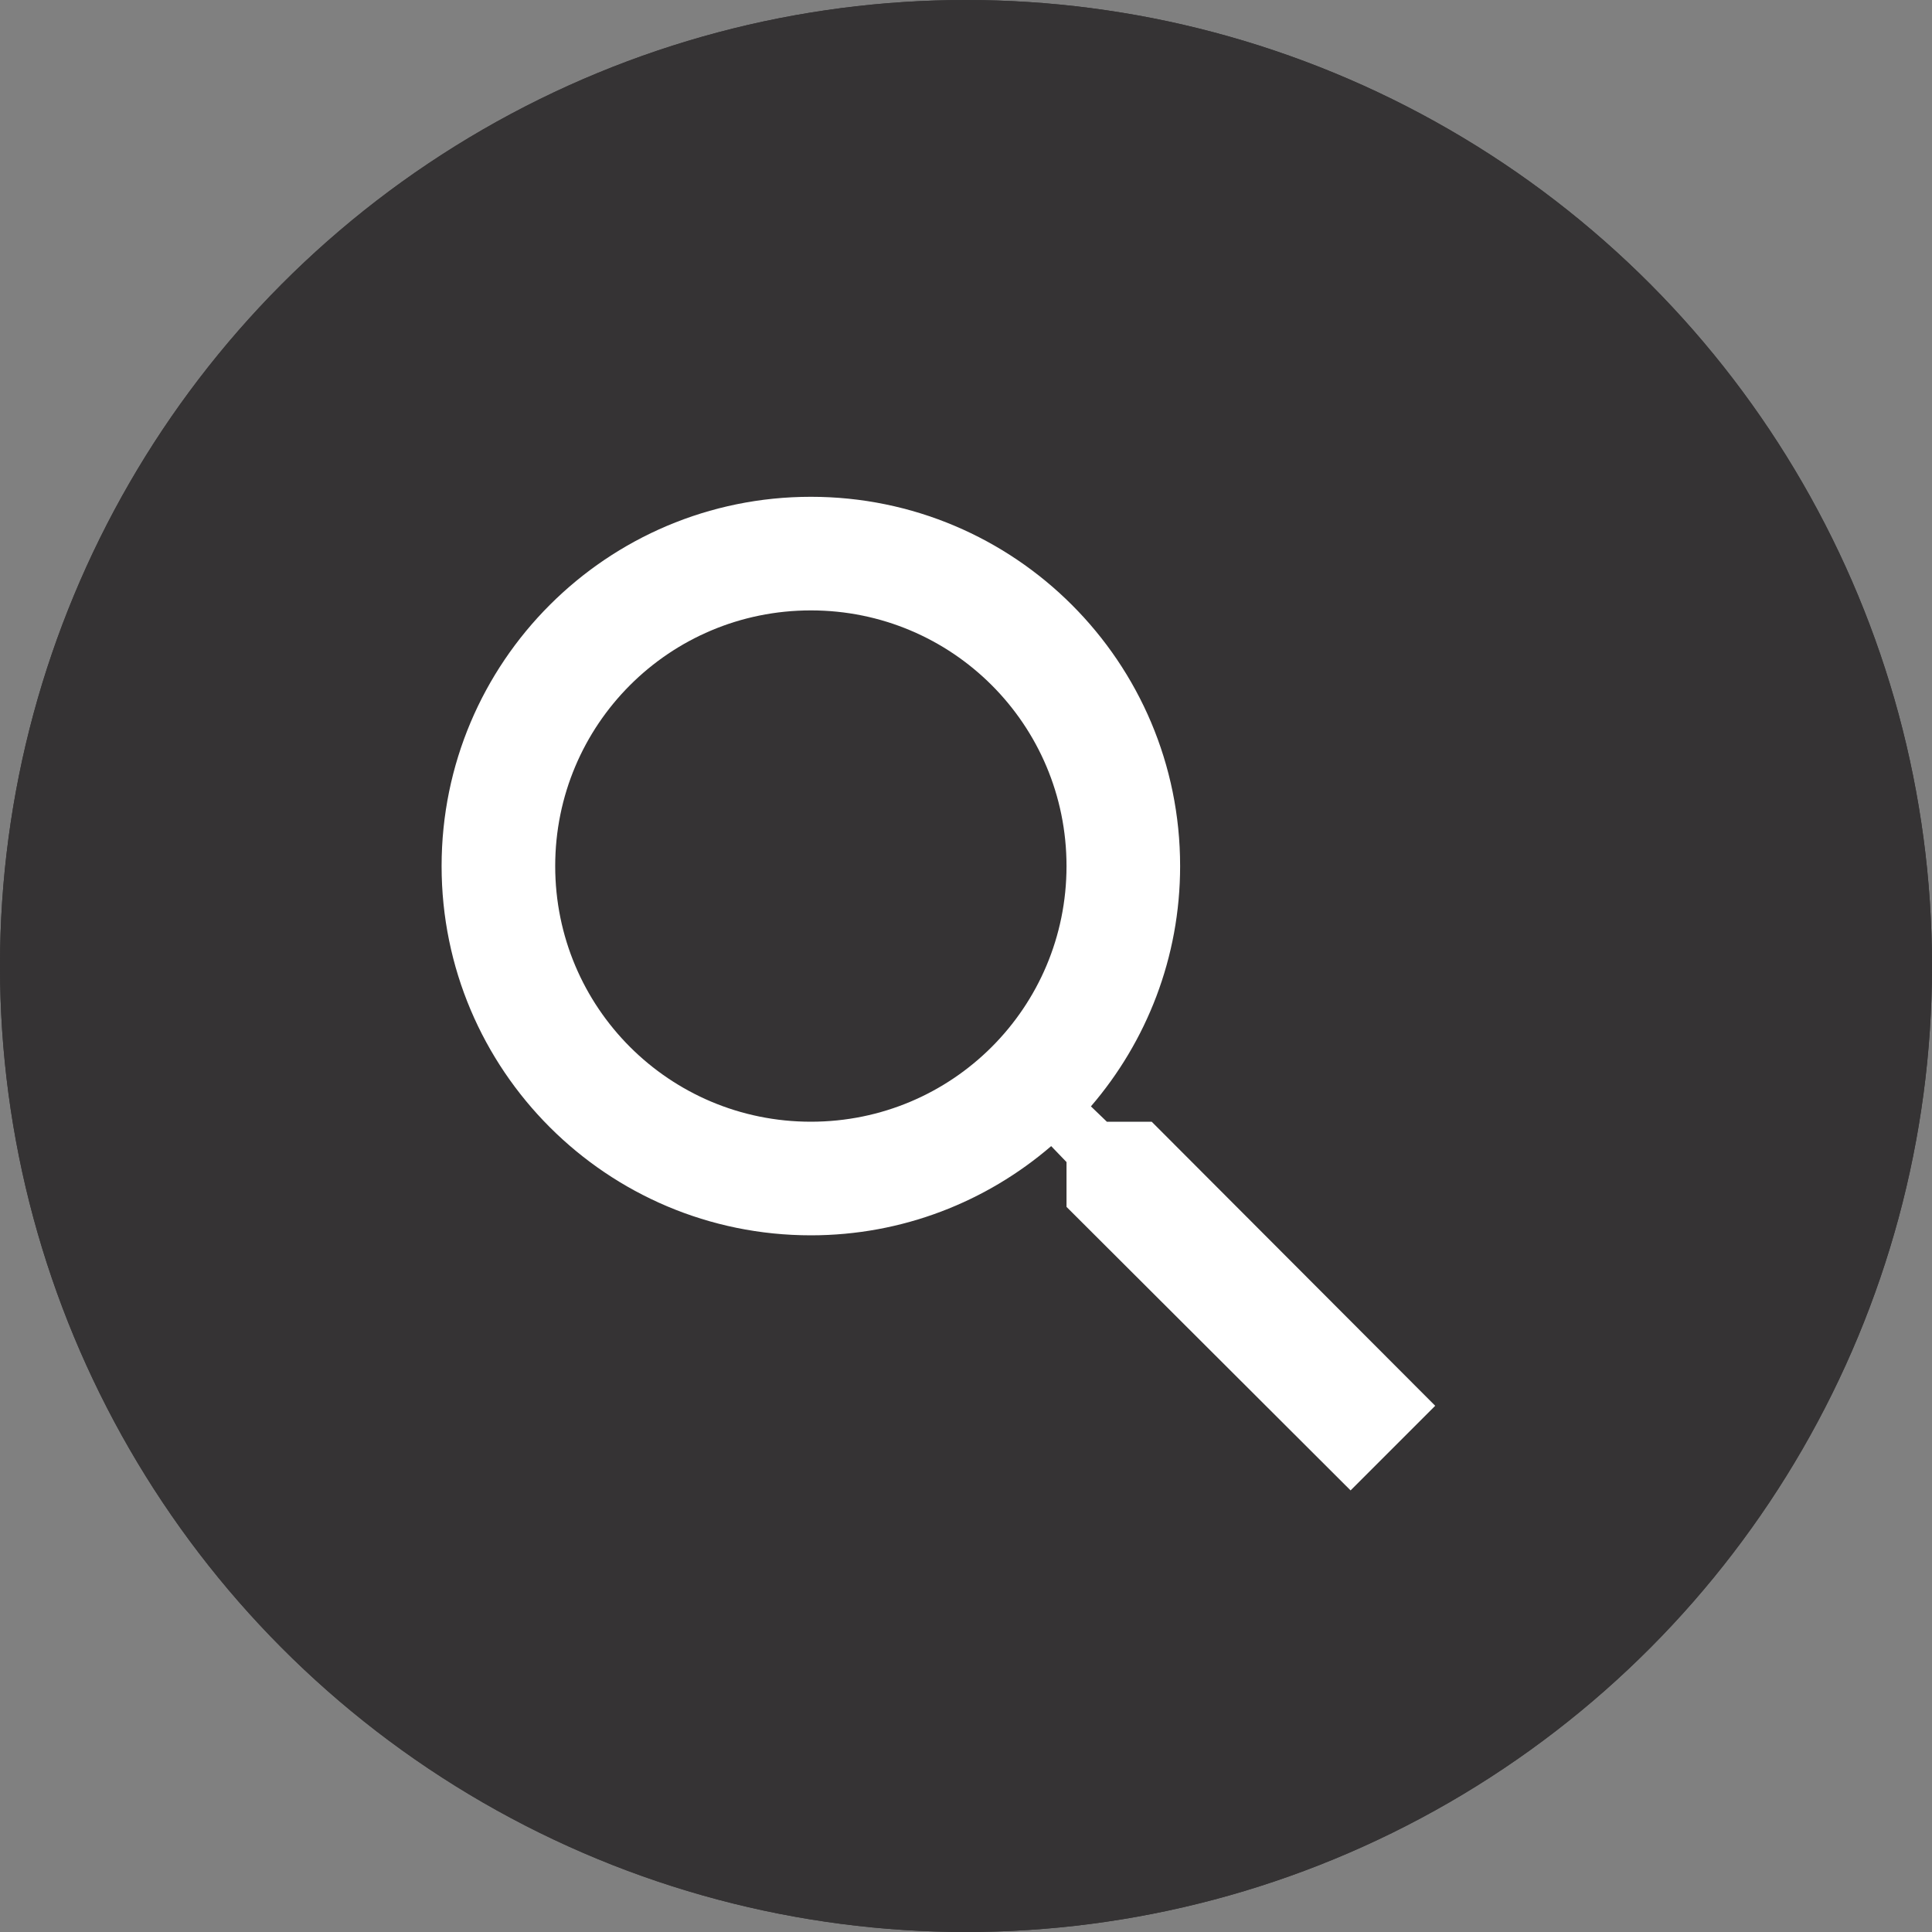 <svg width="35" height="35" viewBox="0 0 35 35" fill="none" xmlns="http://www.w3.org/2000/svg">
<rect x="0" y="0" width="35" height="35" fill="#808080" stroke="none"/>
<circle cx="17.5" cy="17.5" r="17.5" fill="#353334"/>
<circle cx="17.5" cy="17.5" r="17.5" fill="#353334"/>
<g clip-path="url(#clip0_661_2481)">
<path d="M20.864 20.321H20.052L19.763 20.043C20.772 18.87 21.379 17.346 21.379 15.69C21.379 11.995 18.384 9 14.69 9C10.995 9 8 11.995 8 15.69C8 19.384 10.995 22.379 14.69 22.379C16.346 22.379 17.87 21.772 19.043 20.763L19.321 21.052V21.864L24.467 27L26 25.467L20.864 20.321ZM14.69 20.321C12.127 20.321 10.058 18.252 10.058 15.69C10.058 13.127 12.127 11.058 14.69 11.058C17.252 11.058 19.321 13.127 19.321 15.69C19.321 18.252 17.252 20.321 14.69 20.321Z" fill="white"/>
</g>
<defs>
<clipPath id="clip0_661_2481">
<rect width="30" height="30" fill="white" transform="translate(2 3)"/>
</clipPath>
</defs>
</svg>

